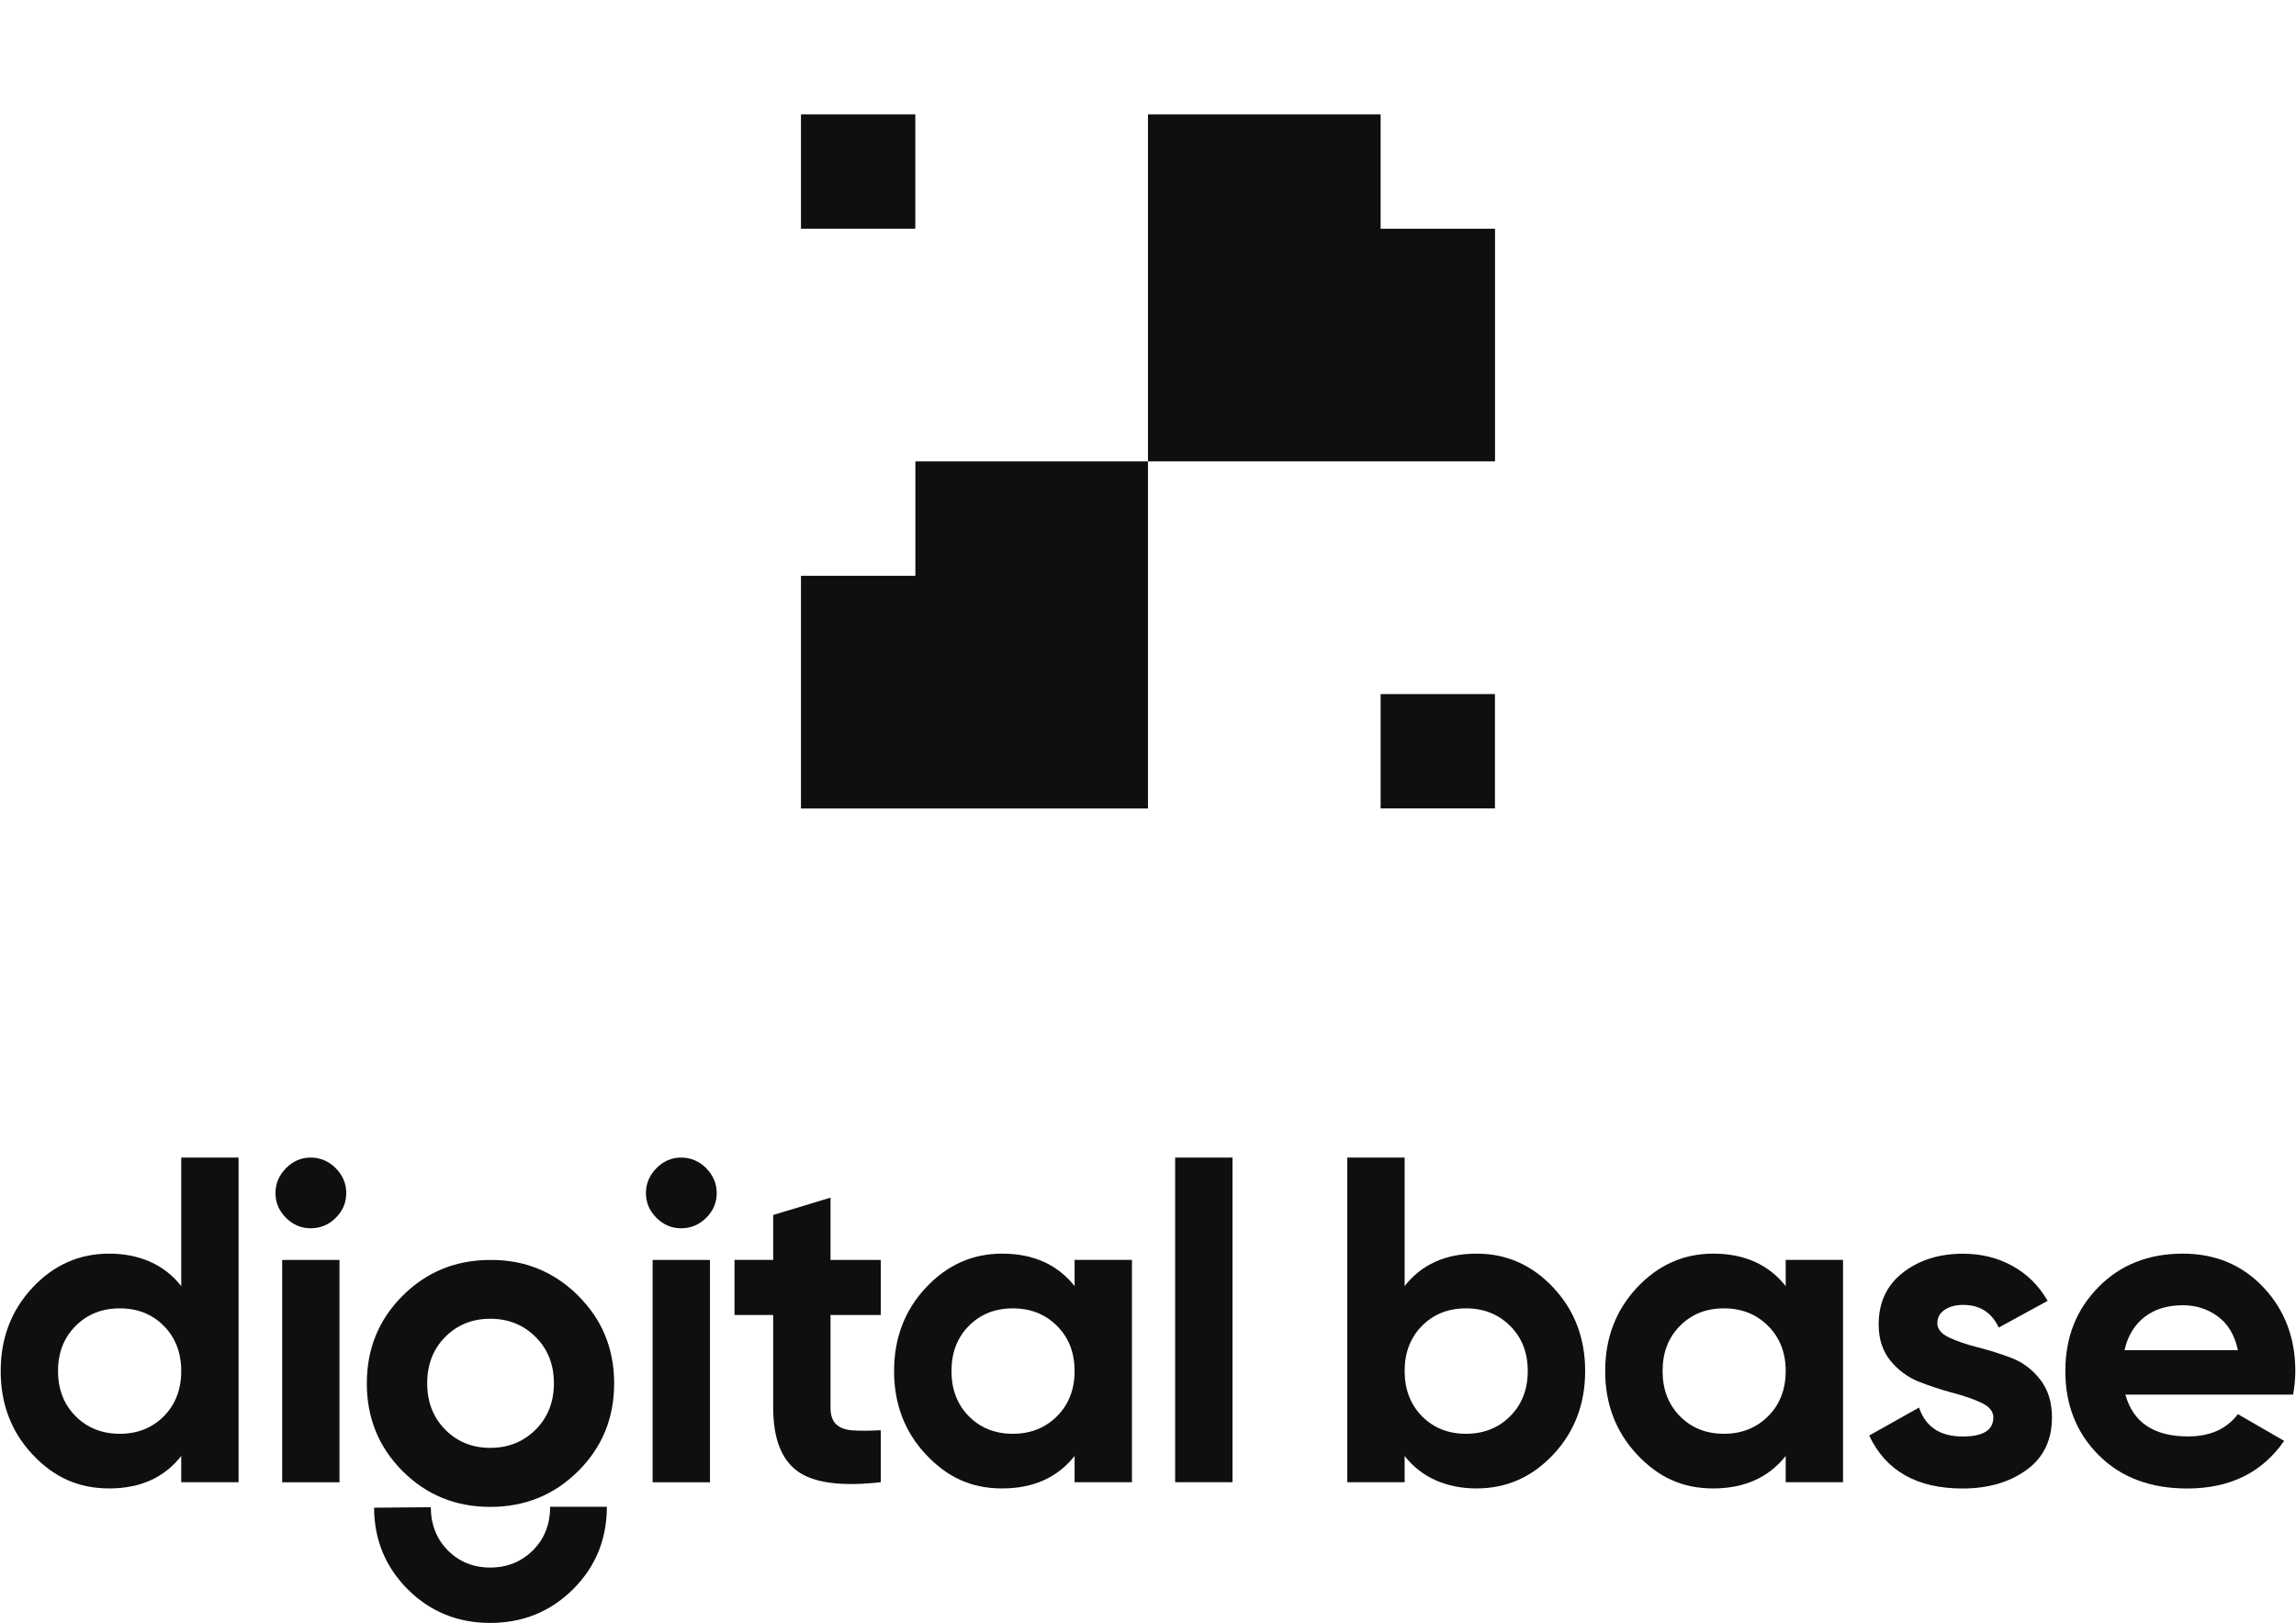<svg width="133" height="94" viewBox="0 0 133 94" fill="none" xmlns="http://www.w3.org/2000/svg">
<path d="M10.498 67.046H13.819V85.849H10.498V84.33C9.518 85.583 8.128 86.21 6.326 86.21C4.525 86.21 3.111 85.552 1.881 84.24C0.651 82.928 0.04 81.314 0.04 79.41C0.04 77.507 0.655 75.893 1.881 74.581C3.107 73.269 4.591 72.611 6.326 72.611C8.061 72.611 9.522 73.238 10.498 74.491V67.046ZM4.38 82.027C5.057 82.704 5.911 83.045 6.941 83.045C7.971 83.045 8.821 82.704 9.491 82.027C10.161 81.349 10.498 80.476 10.498 79.41C10.498 78.345 10.161 77.476 9.491 76.798C8.821 76.12 7.971 75.78 6.941 75.78C5.911 75.78 5.057 76.12 4.38 76.798C3.702 77.476 3.361 78.349 3.361 79.41C3.361 80.472 3.702 81.345 4.38 82.027Z" fill="#0F0F0F"/>
<path d="M17.994 71.142C17.446 71.142 16.968 70.939 16.564 70.535C16.161 70.132 15.957 69.654 15.957 69.106C15.957 68.557 16.161 68.076 16.564 67.664C16.968 67.253 17.446 67.046 17.994 67.046C18.542 67.046 19.048 67.253 19.451 67.664C19.855 68.076 20.058 68.557 20.058 69.106C20.058 69.654 19.855 70.132 19.451 70.535C19.048 70.939 18.562 71.142 17.994 71.142ZM16.345 85.853V72.975H19.666V85.853H16.345Z" fill="#0F0F0F"/>
<path d="M39.453 71.142C38.905 71.142 38.427 70.939 38.024 70.535C37.62 70.132 37.417 69.654 37.417 69.106C37.417 68.557 37.62 68.076 38.024 67.664C38.427 67.253 38.905 67.046 39.453 67.046C40.002 67.046 40.507 67.253 40.91 67.664C41.314 68.076 41.517 68.557 41.517 69.106C41.517 69.654 41.314 70.132 40.91 70.535C40.507 70.939 40.021 71.142 39.453 71.142ZM37.804 85.853V72.975H41.126V85.853H37.804Z" fill="#0F0F0F"/>
<path d="M51.019 76.163H48.109V81.522C48.109 81.968 48.219 82.293 48.442 82.501C48.666 82.708 48.99 82.822 49.421 82.849C49.852 82.877 50.381 82.873 51.019 82.838V85.849C48.736 86.108 47.126 85.892 46.19 85.207C45.254 84.522 44.788 83.292 44.788 81.522V76.163H42.548V72.971H44.788V70.371L48.109 69.368V72.975H51.019V76.167V76.163Z" fill="#0F0F0F"/>
<path d="M62.248 72.971H65.57V85.849H62.248V84.33C61.254 85.583 59.852 86.21 58.05 86.21C56.248 86.21 54.862 85.552 53.632 84.24C52.402 82.928 51.791 81.314 51.791 79.41C51.791 77.507 52.406 75.893 53.632 74.581C54.858 73.269 56.33 72.611 58.05 72.611C59.852 72.611 61.254 73.238 62.248 74.491V72.971ZM56.119 82.027C56.789 82.704 57.639 83.045 58.669 83.045C59.699 83.045 60.553 82.704 61.23 82.027C61.908 81.349 62.248 80.476 62.248 79.41C62.248 78.345 61.908 77.476 61.23 76.798C60.553 76.12 59.699 75.78 58.669 75.78C57.639 75.78 56.789 76.12 56.119 76.798C55.449 77.476 55.116 78.349 55.116 79.41C55.116 80.472 55.449 81.345 56.119 82.027Z" fill="#0F0F0F"/>
<path d="M68.073 85.849V67.046H71.394V85.849H68.073Z" fill="#0F0F0F"/>
<path d="M85.537 72.611C87.272 72.611 88.752 73.269 89.982 74.581C91.208 75.893 91.823 77.503 91.823 79.41C91.823 81.318 91.208 82.928 89.982 84.24C88.752 85.552 87.272 86.21 85.537 86.21C83.802 86.21 82.341 85.583 81.366 84.33V85.849H78.044V67.046H81.366V74.491C82.345 73.238 83.735 72.611 85.537 72.611ZM82.368 82.027C83.038 82.704 83.888 83.045 84.918 83.045C85.948 83.045 86.802 82.704 87.48 82.027C88.157 81.349 88.498 80.476 88.498 79.41C88.498 78.345 88.157 77.476 87.48 76.798C86.802 76.12 85.948 75.78 84.918 75.78C83.888 75.78 83.038 76.12 82.368 76.798C81.699 77.476 81.366 78.349 81.366 79.41C81.366 80.472 81.703 81.345 82.368 82.027Z" fill="#0F0F0F"/>
<path d="M103.44 72.971H106.761V85.849H103.44V84.33C102.445 85.583 101.043 86.21 99.241 86.21C97.44 86.21 96.053 85.552 94.823 84.24C93.597 82.928 92.983 81.314 92.983 79.41C92.983 77.507 93.597 75.893 94.823 74.581C96.049 73.269 97.526 72.611 99.241 72.611C101.043 72.611 102.445 73.238 103.44 74.491V72.971ZM97.311 82.027C97.98 82.704 98.83 83.045 99.86 83.045C100.89 83.045 101.744 82.704 102.422 82.027C103.099 81.349 103.44 80.476 103.44 79.41C103.44 78.345 103.099 77.476 102.422 76.798C101.744 76.12 100.89 75.78 99.86 75.78C98.83 75.78 97.98 76.12 97.311 76.798C96.641 77.476 96.308 78.349 96.308 79.41C96.308 80.472 96.645 81.345 97.311 82.027Z" fill="#0F0F0F"/>
<path d="M112.221 76.63C112.221 76.974 112.448 77.252 112.903 77.468C113.357 77.683 113.913 77.871 114.563 78.036C115.217 78.2 115.868 78.404 116.522 78.654C117.176 78.905 117.728 79.32 118.182 79.904C118.637 80.487 118.864 81.216 118.864 82.093C118.864 83.417 118.37 84.432 117.383 85.144C116.396 85.857 115.163 86.214 113.686 86.214C111.042 86.214 109.237 85.191 108.277 83.147L111.164 81.525C111.54 82.642 112.382 83.202 113.69 83.202C114.877 83.202 115.468 82.834 115.468 82.093C115.468 81.749 115.241 81.471 114.787 81.255C114.332 81.04 113.776 80.848 113.126 80.675C112.472 80.503 111.822 80.288 111.168 80.033C110.514 79.775 109.961 79.367 109.507 78.811C109.053 78.255 108.825 77.554 108.825 76.712C108.825 75.443 109.292 74.44 110.228 73.712C111.164 72.983 112.327 72.615 113.717 72.615C114.763 72.615 115.719 72.85 116.577 73.324C117.434 73.798 118.112 74.472 118.613 75.345L115.781 76.892C115.37 76.015 114.681 75.58 113.721 75.58C113.29 75.58 112.934 75.674 112.652 75.862C112.37 76.05 112.225 76.308 112.225 76.633L112.221 76.63Z" fill="#0F0F0F"/>
<path d="M123.117 80.777C123.564 82.391 124.774 83.198 126.748 83.198C128.021 83.198 128.981 82.767 129.635 81.909L132.314 83.456C131.041 85.293 129.173 86.214 126.697 86.214C124.567 86.214 122.859 85.571 121.57 84.283C120.282 82.994 119.639 81.373 119.639 79.414C119.639 77.456 120.274 75.854 121.547 74.558C122.816 73.261 124.449 72.611 126.443 72.611C128.33 72.611 129.889 73.265 131.119 74.569C132.345 75.874 132.96 77.487 132.96 79.41C132.96 79.841 132.917 80.296 132.831 80.777H123.117ZM123.066 78.2H129.635C129.447 77.323 129.055 76.673 128.464 76.242C127.872 75.811 127.199 75.6 126.443 75.6C125.55 75.6 124.809 75.827 124.226 76.281C123.642 76.735 123.254 77.378 123.066 78.2Z" fill="#0F0F0F"/>
<path d="M33.492 75.043C32.666 74.225 31.734 73.645 30.692 73.312C30.637 73.296 30.582 73.277 30.527 73.261C30.104 73.136 29.662 73.054 29.203 73.011C29.145 73.007 29.09 72.999 29.031 72.995C29.02 72.995 29.012 72.995 29 72.995C28.937 72.991 28.875 72.987 28.812 72.983C28.769 72.983 28.722 72.979 28.679 72.979C28.651 72.979 28.62 72.979 28.589 72.979C28.526 72.979 28.463 72.979 28.401 72.979C28.338 72.979 28.275 72.979 28.213 72.979C27.284 72.999 26.423 73.171 25.628 73.496C25.628 73.496 25.624 73.496 25.62 73.5C24.778 73.845 24.01 74.362 23.321 75.051C21.938 76.434 21.249 78.126 21.249 80.127C21.249 82.129 21.938 83.825 23.321 85.207C24.703 86.59 26.395 87.279 28.401 87.279C30.406 87.279 32.102 86.59 33.492 85.207C34.883 83.825 35.576 82.132 35.576 80.127C35.576 78.122 34.883 76.43 33.492 75.051V75.043ZM31.029 82.802C30.324 83.507 29.45 83.86 28.401 83.86C27.351 83.86 26.482 83.507 25.788 82.802C25.091 82.097 24.746 81.204 24.746 80.119C24.746 79.034 25.091 78.141 25.788 77.44C26.482 76.735 27.355 76.383 28.401 76.383C29.446 76.383 30.324 76.735 31.029 77.44C31.734 78.145 32.086 79.038 32.086 80.119C32.086 81.2 31.734 82.097 31.029 82.802Z" fill="#0F0F0F"/>
<path d="M31.867 87.271C31.867 88.293 31.534 89.132 30.872 89.793C30.206 90.455 29.384 90.792 28.397 90.792C27.41 90.792 26.591 90.455 25.937 89.793C25.291 89.139 24.962 88.309 24.954 87.299L21.668 87.326C21.68 89.19 22.33 90.761 23.618 92.053C24.919 93.35 26.513 94 28.397 94C30.281 94 31.883 93.35 33.191 92.053C34.499 90.753 35.153 89.159 35.153 87.271H31.867Z" fill="#0F0F0F"/>
<path d="M53.025 33.35V26.723H66.498V46.828H46.398V33.35H53.025Z" fill="#0F0F0F"/>
<path d="M86.602 13.25V26.723H66.498V6.623H79.975V13.25H86.602Z" fill="#0F0F0F"/>
<path d="M53.021 6.623H46.398V13.246H53.021V6.623Z" fill="#0F0F0F"/>
<path d="M86.598 40.201H79.975V46.824H86.598V40.201Z" fill="#0F0F0F"/>
</svg>
